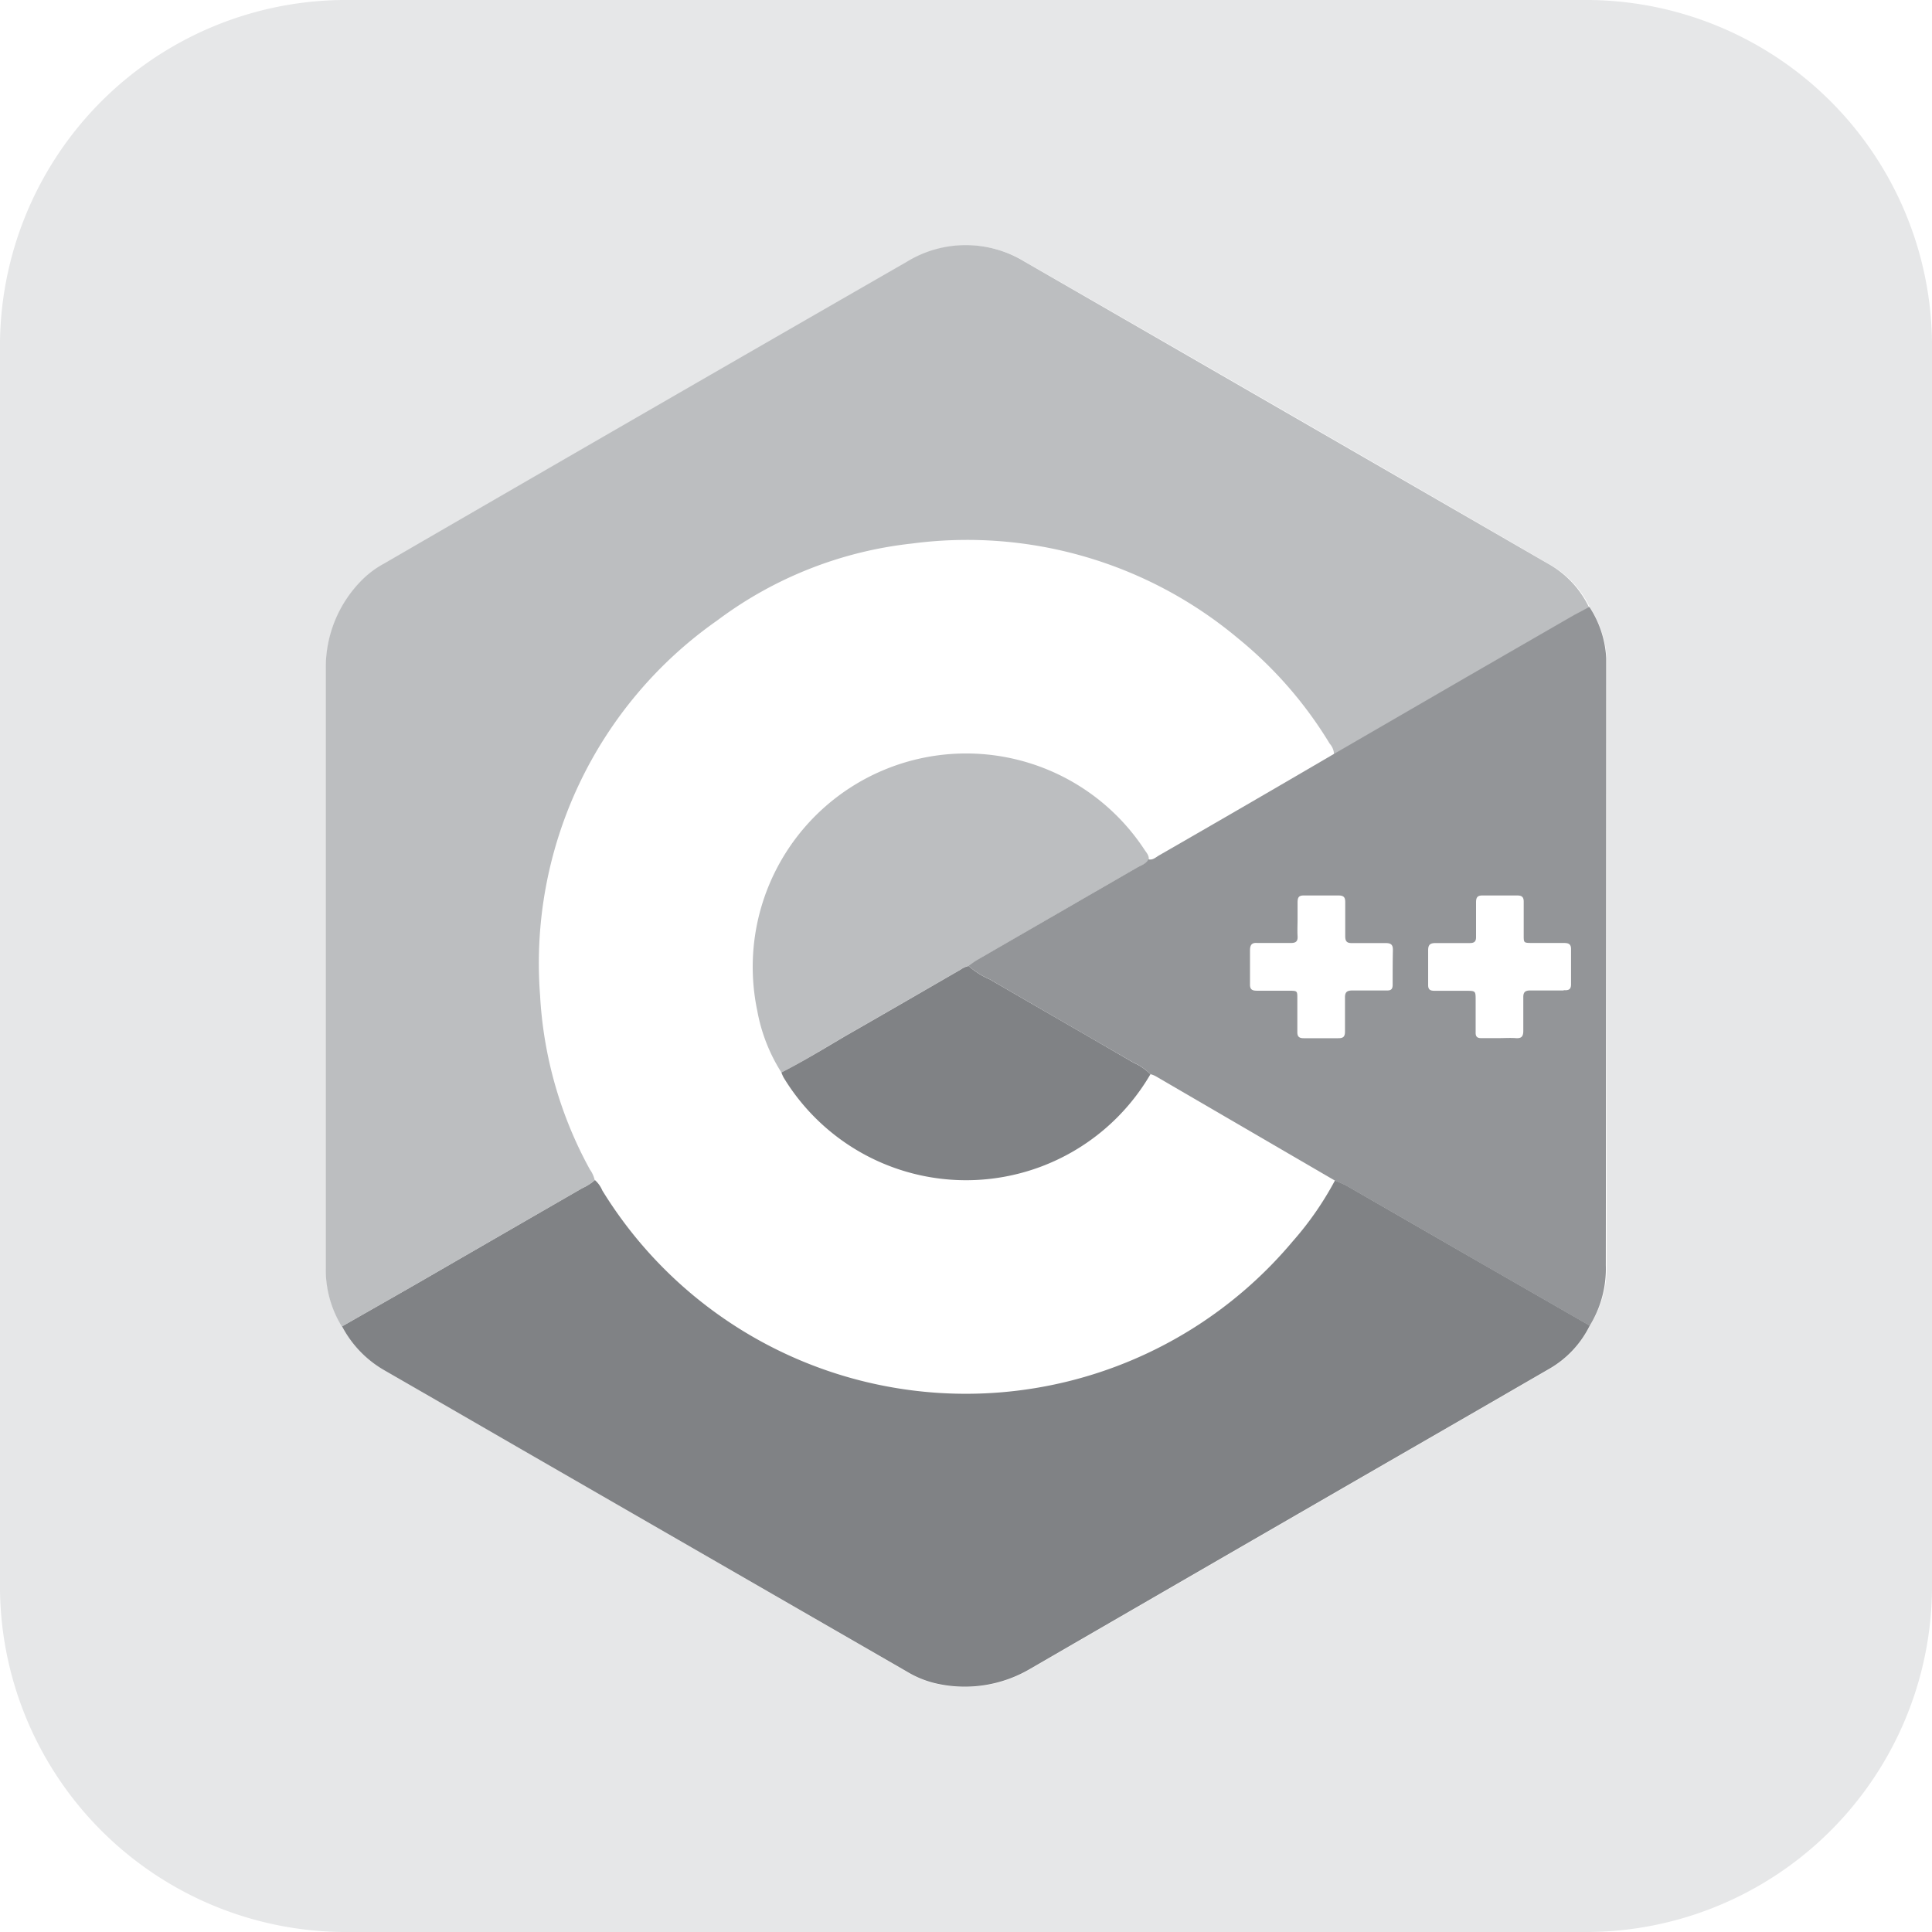 <svg role="img" viewBox="0 0 24 24" xmlns="http://www.w3.org/2000/svg">
  <!-- Created by github.com/AlexTamayo -->
  <title>C++</title>
  <path fill="#e6e7e8"
    d="M19.75,0H4.25A4.3,4.3,0,0,0,0,4.359V19.641A4.3,4.3,0,0,0,4.25,24h15.5A4.3,4.3,0,0,0,24,19.641V4.359A4.3,4.3,0,0,0,19.75,0Zm0,16.47a1.259,1.259,0,0,1-.507.54q-1,.579-2,1.155-2.224,1.285-4.45,2.573a1.6,1.6,0,0,1-1.138.184,1.227,1.227,0,0,1-.385-.151L6.457,17.993q-.837-.484-1.674-.966a1.362,1.362,0,0,1-.534-.551,1.344,1.344,0,0,1-.2-.726c0-.806,0-1.612,0-2.417,0-1.679,0-3.357,0-5.036A1.535,1.535,0,0,1,4.476,7.23a1.184,1.184,0,0,1,.3-.23q3.248-1.875,6.5-3.748a1.4,1.4,0,0,1,1.459,0q3.258,1.87,6.508,3.755a1.213,1.213,0,0,1,.507.537,1.273,1.273,0,0,1,.209.64c0,.04,0,.081,0,.121q0,3.708,0,7.416A1.351,1.351,0,0,1,19.749,16.47Z" />
  <path fill="#808285"
    d="M4.249,16.476c.325-.186.652-.371.977-.558q1-.578,2.007-1.159a.644.644,0,0,0,.157-.1.359.359,0,0,1,.092.129,5.3,5.3,0,0,0,8.576.633,3.963,3.963,0,0,0,.526-.758c.053.024.108.044.158.073l1.44.83,1.567.9a1.259,1.259,0,0,1-.507.54q-1,.579-2,1.155-2.226,1.285-4.45,2.573a1.6,1.6,0,0,1-1.138.184,1.227,1.227,0,0,1-.385-.151L6.457,17.993q-.837-.484-1.674-.966A1.355,1.355,0,0,1,4.249,16.476Z" />
  <path fill="#bcbec0"
    d="M19.235,7.005q-3.254-1.88-6.508-3.755a1.4,1.4,0,0,0-1.459,0Q8.016,5.12,4.772,7a1.184,1.184,0,0,0-.3.23A1.535,1.535,0,0,0,4.047,8.3c0,1.679,0,3.357,0,5.036,0,.8,0,1.611,0,2.417a1.344,1.344,0,0,0,.2.726c.325-.186.652-.371.976-.558q1-.578,2.008-1.159a.664.664,0,0,0,.157-.1.361.361,0,0,0-.06-.134,5.059,5.059,0,0,1-.619-2.163,5.2,5.2,0,0,1,2.2-4.657,4.918,4.918,0,0,1,2.42-.956,5.24,5.24,0,0,1,4.048,1.176,5.072,5.072,0,0,1,1.141,1.31.211.211,0,0,1,.054.134l1.646-.954,1.335-.77c.062-.036.125-.069.188-.1A1.219,1.219,0,0,0,19.235,7.005Z" />
  <path fill="#bcbec0"
    d="M9.707,13.323a2.142,2.142,0,0,1-.3-.768,2.651,2.651,0,0,1,4.81-2c.024.037.058.07.053.12-.03.055-.089.073-.138.1l-1.988,1.148c-.039.022-.074.05-.11.075a.269.269,0,0,0-.1.045c-.475.274-.95.55-1.426.822C10.242,13.02,9.981,13.183,9.707,13.323Z" />
  <path fill="#808285"
    d="M9.707,13.323c.274-.14.535-.3.8-.456.476-.272.951-.548,1.426-.822a.269.269,0,0,1,.1-.045.942.942,0,0,0,.258.164c.6.348,1.2.693,1.792,1.038a.661.661,0,0,1,.208.143,2.651,2.651,0,0,1-4.557.04A.478.478,0,0,1,9.707,13.323Z" />
  <path fill="#939598"
    d="M19.953,8.3c0-.04,0-.081,0-.121a1.273,1.273,0,0,0-.209-.64c-.063.034-.126.067-.188.1l-1.335.77-1.646.954Q15.487,10,14.4,10.625c-.041.023-.078.063-.134.05-.029.055-.088.073-.137.1l-1.988,1.148c-.039.022-.074.05-.11.075a.952.952,0,0,0,.257.164q.9.522,1.793,1.038a.661.661,0,0,1,.208.143.329.329,0,0,1,.062.023l2.232,1.3c.053.024.108.044.158.073q.721.414,1.44.83l1.567.9a1.351,1.351,0,0,0,.2-.751Q19.952,12.011,19.953,8.3ZM17.3,12.233c0,.052-.018.072-.07.071-.143,0-.287,0-.43,0-.07,0-.094.023-.092.093,0,.138,0,.277,0,.416,0,.065-.021.085-.085.084-.143,0-.286,0-.429,0-.058,0-.079-.022-.078-.079,0-.139,0-.277,0-.416,0-.093,0-.094-.1-.095-.134,0-.268,0-.4,0-.062,0-.09-.015-.088-.083,0-.138,0-.277,0-.416,0-.068.02-.1.091-.094.139,0,.278,0,.416,0,.066,0,.088-.022.084-.086s0-.143,0-.214,0-.135,0-.2.013-.092.082-.09c.143,0,.286,0,.429,0,.07,0,.082.031.081.089,0,.139,0,.278,0,.417,0,.064.021.087.085.085.138,0,.277,0,.416,0,.072,0,.093.024.091.093C17.3,11.947,17.3,12.09,17.3,12.233Zm2.124.071c-.139,0-.277,0-.416,0-.066,0-.086.025-.085.087,0,.138,0,.277,0,.415,0,.073-.026.095-.094.09s-.143,0-.215,0-.143,0-.214,0c-.054,0-.07-.022-.069-.072,0-.134,0-.268,0-.4,0-.115,0-.116-.121-.116s-.26,0-.389,0c-.056,0-.081-.015-.08-.075,0-.143,0-.287,0-.43,0-.073.031-.089.1-.088.139,0,.278,0,.416,0,.057,0,.08-.018.079-.077,0-.143,0-.286,0-.429,0-.063.019-.087.085-.085.143,0,.286,0,.429,0,.058,0,.079.023.078.08,0,.138,0,.277,0,.415,0,.093,0,.094.1.095.134,0,.268,0,.4,0,.062,0,.09.017.088.083,0,.143,0,.286,0,.429C19.517,12.292,19.485,12.305,19.426,12.3Z" />
</svg>